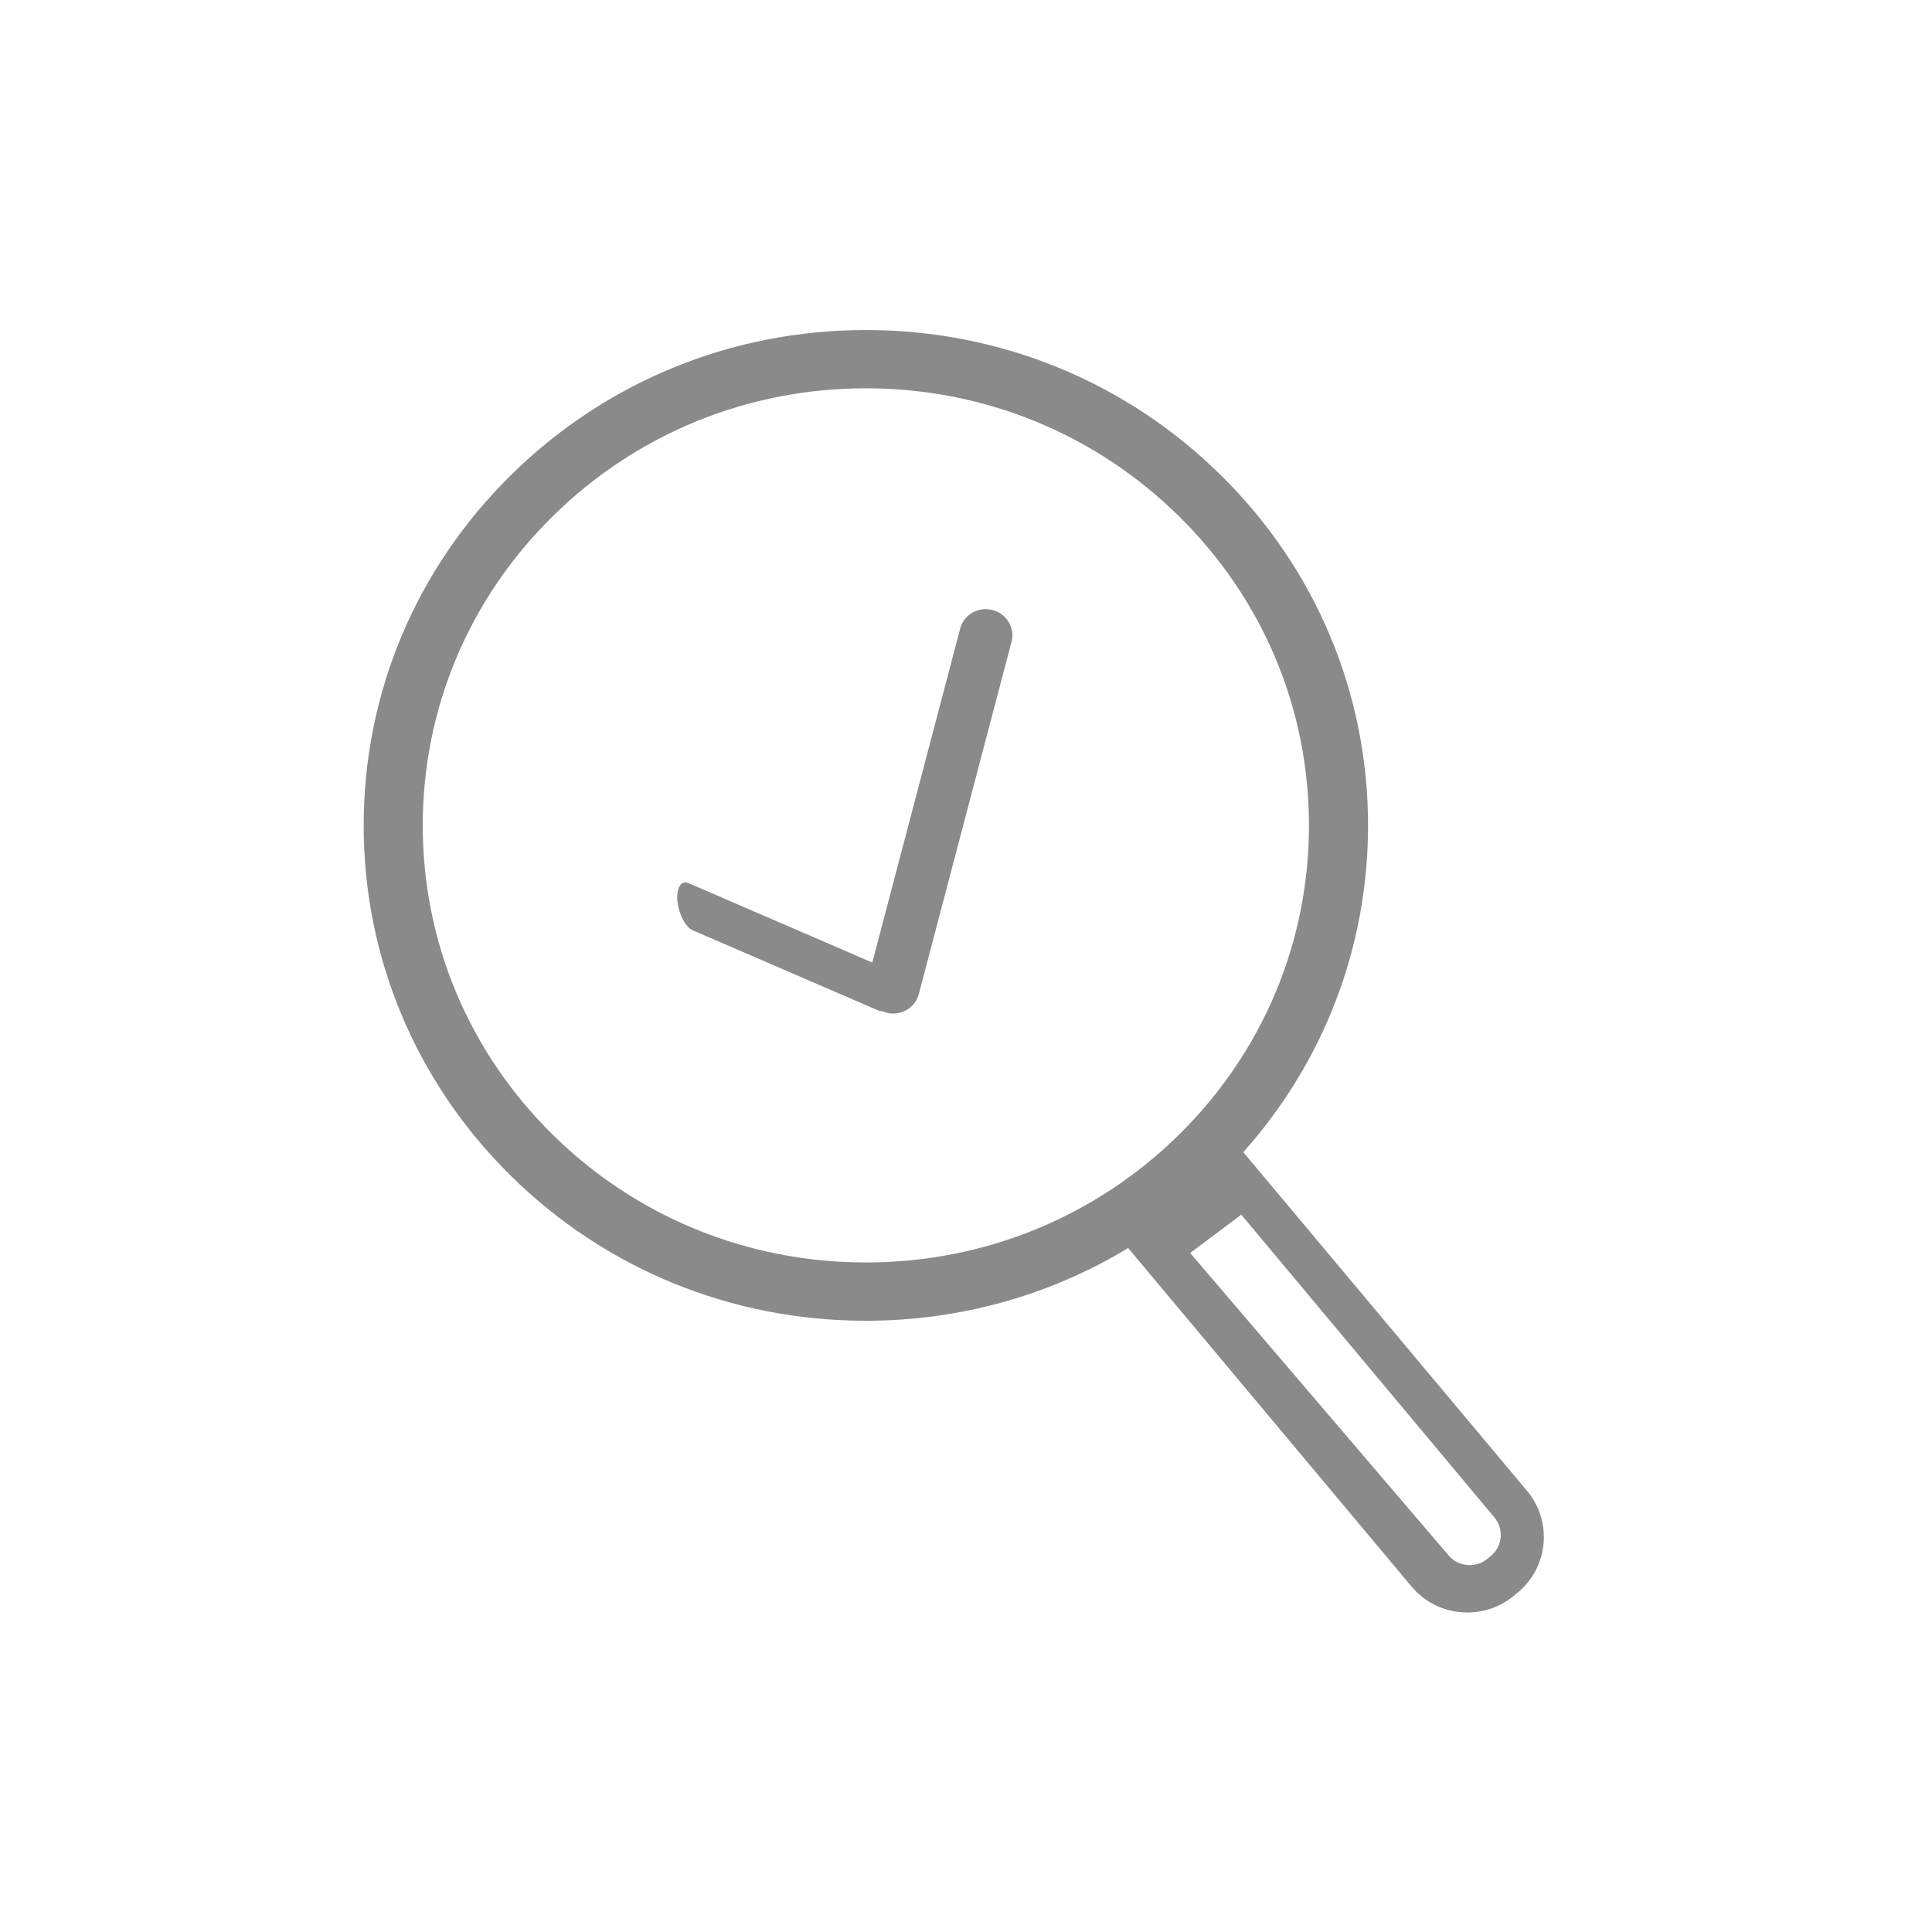 <svg class="icon" viewBox="0 0 1024 1024" xmlns="http://www.w3.org/2000/svg"><path fill="#8a8a8a" d="M526.042 323.31c-7.525-1.937-15.181 2.463-17.124 9.837l-46.595 177.026-97.435-42.105c-3.878-1.676-6.493 2.564-5.843 9.483.65 6.919 4.32 13.882 8.198 15.558l98.276 42.467c.721.312 1.399.417 2.02.34.739.333 1.508.62 2.32.83 7.52 1.937 15.183-2.469 17.12-9.835l49.162-186.759c1.934-7.374-2.58-14.906-10.099-16.842zM809.37 790.196L658.974 610.672c42.755-47.94 66.12-108.798 66.12-173.175 0-70.13-27.705-136.035-77.981-185.602-50.268-49.633-117.113-76.978-188.21-76.978-71.077 0-137.906 27.345-188.175 76.977-50.268 49.568-77.973 115.473-77.973 185.602 0 70.109 27.683 136.057 77.973 185.675 50.27 49.554 117.098 76.854 188.174 76.854 49.856 0 97.61-13.44 139.034-38.549l150.15 179.355c6.577 7.867 15.854 12.716 26.11 13.651 10.243.933 20.265-2.156 28.148-8.675l2.078-1.712c16.307-13.481 18.532-37.661 4.948-53.899zm-350.468-121.06c-62.712 0-121.683-24.08-166.036-67.805-44.368-43.775-68.801-101.974-68.801-163.835s24.433-120.03 68.8-163.77c44.368-43.79 103.325-67.92 166.037-67.92 62.736 0 121.706 24.13 166.074 67.92 44.367 43.74 68.8 101.91 68.8 163.77s-24.433 120.059-68.8 163.835c-44.368 43.724-103.325 67.805-166.074 67.805zm331.455 155.378l-2.054 1.732c-5.88 4.972-15.36 4.199-20.337-1.633L630.823 664.11l27.083-20.31 134.096 160.406c5.168 6.07 4.43 15.184-1.645 20.308zM526.042 323.31c-7.525-1.937-15.181 2.463-17.124 9.837l-46.595 177.026-97.435-42.105c-3.878-1.676-6.493 2.564-5.843 9.483.65 6.919 4.32 13.882 8.198 15.558l98.276 42.467c.721.312 1.399.417 2.02.34.739.333 1.508.62 2.32.83 7.52 1.937 15.183-2.469 17.12-9.835l49.162-186.759c1.934-7.374-2.58-14.906-10.099-16.842zM809.37 790.196L658.974 610.672c42.755-47.94 66.12-108.798 66.12-173.175 0-70.13-27.705-136.035-77.981-185.602-50.268-49.633-117.113-76.978-188.21-76.978-71.077 0-137.906 27.345-188.175 76.977-50.268 49.568-77.973 115.473-77.973 185.602 0 70.109 27.683 136.057 77.973 185.675 50.27 49.554 117.098 76.854 188.174 76.854 49.856 0 97.61-13.44 139.034-38.549l150.15 179.355c6.577 7.867 15.854 12.716 26.11 13.651 10.243.933 20.265-2.156 28.148-8.675l2.078-1.712c16.307-13.481 18.532-37.661 4.948-53.899zm-350.468-121.06c-62.712 0-121.683-24.08-166.036-67.805-44.368-43.775-68.801-101.974-68.801-163.835s24.433-120.03 68.8-163.77c44.368-43.79 103.325-67.92 166.037-67.92 62.736 0 121.706 24.13 166.074 67.92 44.367 43.74 68.8 101.91 68.8 163.77s-24.433 120.059-68.8 163.835c-44.368 43.724-103.325 67.805-166.074 67.805zm331.455 155.378l-2.054 1.732c-5.88 4.972-15.36 4.199-20.337-1.633L630.823 664.11l27.083-20.31 134.096 160.406c5.168 6.07 4.43 15.184-1.645 20.308z"/></svg>